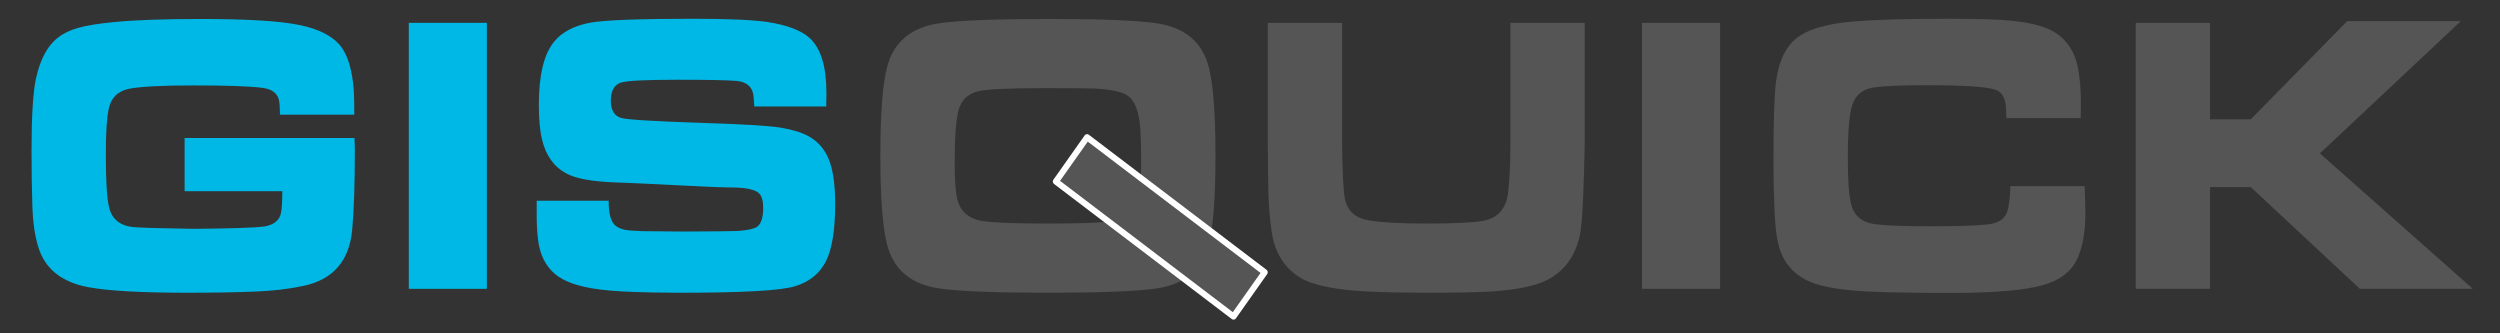 <?xml version="1.0" encoding="UTF-8" standalone="no"?>
<!-- Created with Inkscape (http://www.inkscape.org/) -->

<svg
   xmlns:dc="http://purl.org/dc/elements/1.1/"
   xmlns:cc="http://creativecommons.org/ns#"
   xmlns:rdf="http://www.w3.org/1999/02/22-rdf-syntax-ns#"
   xmlns:svg="http://www.w3.org/2000/svg"
   xmlns="http://www.w3.org/2000/svg"
   xmlns:sodipodi="http://sodipodi.sourceforge.net/DTD/sodipodi-0.dtd"
   xmlns:inkscape="http://www.inkscape.org/namespaces/inkscape"
   width="750"
   height="100"
   id="svg4155"
   version="1.1"
   inkscape:version="0.48.4 r9939"
   sodipodi:docname="text_logo.svg">
  <rect width="100%" height="100%" fill="#333333" stroke="none"/>
  <defs
     id="defs4157" />
  <sodipodi:namedview
     id="base"
     pagecolor="#ffffff"
     bordercolor="#666666"
     borderopacity="1.0"
     inkscape:pageopacity="0.0"
     inkscape:pageshadow="2"
     inkscape:zoom="0.37362747"
     inkscape:cx="348.4471"
     inkscape:cy="187.94696"
     inkscape:document-units="px"
     inkscape:current-layer="layer1"
     showgrid="false"
     showguides="true"
     inkscape:guide-bbox="true"
     inkscape:window-width="1144"
     inkscape:window-height="781"
     inkscape:window-x="774"
     inkscape:window-y="54"
     inkscape:window-maximized="0" />
  <g
     inkscape:label="Layer 1"
     inkscape:groupmode="layer"
     id="layer1"
     transform="translate(0,-952.362)">
    <path
       inkscape:connector-curvature="0"
       id="path4610"
       style="font-size:108.833px;font-style:normal;font-variant:normal;font-weight:normal;font-stretch:normal;text-align:start;line-height:125%;letter-spacing:7.224px;word-spacing:0px;writing-mode:lr-tb;text-anchor:start;fill:#00b8e5;fill-opacity:1;stroke:none;font-family:MicrogrammaDEEBolExt;-inkscape-font-specification:MicrogrammaDEEBolExt"
       d="m 55.387,993.766 50.963,0 c 0.071,1.754 0.107,2.884 0.107,3.39 -10e-5,10.444 -0.268,18.511 -0.804,24.201 -0.858,9.197 -5.645,14.77 -14.362,16.719 -4.502,0.974 -9.432,1.559 -14.791,1.754 -5.681,0.234 -12.415,0.351 -20.203,0.351 -13.826,0 -23.704,-0.546 -29.635,-1.637 -8.217,-1.481 -13.308,-5.612 -15.273,-12.393 -0.965,-3.312 -1.518,-7.112 -1.661,-11.399 -0.179,-5.378 -0.268,-11.107 -0.268,-17.186 -4e-6,-10.288 0.447,-17.517 1.34,-21.687 1.286,-5.807 3.501,-9.899 6.645,-12.276 1.643,-1.286 3.698,-2.26 6.163,-2.923 2.501,-0.701 6.02,-1.266 10.557,-1.695 6.395,-0.623 15.041,-0.935 25.937,-0.935 14.005,8e-5 23.919,0.604 29.742,1.812 5.895,1.208 10.039,3.352 12.433,6.43 2.108,2.767 3.394,7.132 3.858,13.094 0.107,1.598 0.161,4.053 0.161,7.366 l -22.293,0 c -0.036,-2.182 -0.143,-3.663 -0.322,-4.443 -0.5,-1.987 -2.09,-3.176 -4.769,-3.566 -3.537,-0.507 -10.504,-0.76 -20.9,-0.76 -9.253,5e-5 -15.666,0.331 -19.239,0.994 -3.394,0.663 -5.448,2.689 -6.163,6.079 -0.572,2.572 -0.857,7.151 -0.857,13.737 -2.6e-5,7.56 0.304,12.724 0.911,15.491 0.786,3.702 3.215,5.768 7.288,6.196 2.001,0.195 8.038,0.37 18.113,0.526 11.004,-0.078 18.095,-0.312 21.275,-0.702 2.894,-0.507 4.555,-1.89 4.984,-4.15 0.25,-1.403 0.375,-3.546 0.375,-6.43 l -29.313,0 0,-15.959" />
    <path
       inkscape:connector-curvature="0"
       id="path4612"
       style="font-size:108.833px;font-style:normal;font-variant:normal;font-weight:normal;font-stretch:normal;text-align:start;line-height:125%;letter-spacing:7.224px;word-spacing:0px;writing-mode:lr-tb;text-anchor:start;fill:#00b8e5;fill-opacity:1;stroke:none;font-family:MicrogrammaDEEBolExt;-inkscape-font-specification:MicrogrammaDEEBolExt"
       d="m 122.638,959.218 23.418,0 0,79.793 -23.418,0 0,-79.793" />
    <path
       inkscape:connector-curvature="0"
       id="path4614"
       style="font-size:108.833px;font-style:normal;font-variant:normal;font-weight:normal;font-stretch:normal;text-align:start;line-height:125%;letter-spacing:7.224px;word-spacing:0px;writing-mode:lr-tb;text-anchor:start;fill:#00b8e5;fill-opacity:1;stroke:none;font-family:MicrogrammaDEEBolExt;-inkscape-font-specification:MicrogrammaDEEBolExt"
       d="m 161.005,1012.589 21.596,0 c -0.036,3.936 0.697,6.469 2.197,7.599 0.786,0.546 1.679,0.916 2.679,1.111 1,0.195 2.751,0.331 5.252,0.409 1.25,0.039 5.341,0.078 12.272,0.117 9.503,-0.039 15.005,-0.097 16.505,-0.175 2.822,-0.234 4.68,-0.643 5.573,-1.228 1.25,-0.857 1.876,-2.767 1.876,-5.729 -7e-5,-2.026 -0.393,-3.449 -1.179,-4.267 -1.072,-1.13 -3.626,-1.734 -7.663,-1.812 -2.787,0 -8.61,-0.234 -17.47,-0.702 -9.146,-0.468 -15.076,-0.74 -17.792,-0.818 -7.074,-0.234 -12.058,-1.13 -14.951,-2.689 -3.716,-1.988 -6.145,-5.378 -7.288,-10.171 -0.643,-2.65 -0.965,-6.118 -0.965,-10.405 0,-9.041 1.572,-15.413 4.716,-19.115 2.358,-2.806 5.931,-4.657 10.718,-5.553 4.323,-0.779 14.612,-1.169 30.867,-1.169 10.575,9e-5 18.042,0.331 22.4,0.994 5.752,0.896 9.896,2.455 12.433,4.677 3.43,3.079 5.144,8.593 5.145,16.543 -9e-5,0.857 -0.018,2.221 -0.054,4.092 l -21.596,0 c -0.071,-1.91 -0.197,-3.235 -0.375,-3.975 -0.5,-2.182 -2.144,-3.41 -4.93,-3.683 -2.465,-0.234 -8.467,-0.351 -18.006,-0.351 -9.432,7e-5 -15.023,0.292 -16.773,0.877 -1.965,0.702 -2.947,2.514 -2.947,5.436 -3e-5,2.806 1.036,4.521 3.108,5.144 1.751,0.507 9.628,0.994 23.633,1.461 12.683,0.39 20.775,0.877 24.276,1.461 3.537,0.585 6.341,1.461 8.414,2.631 2.108,1.169 3.787,2.825 5.037,4.969 1.893,3.157 2.84,8.242 2.84,15.257 -9e-5,7.833 -0.929,13.581 -2.787,17.245 -1.858,3.624 -4.895,6.099 -9.11,7.424 -4.144,1.325 -15.559,1.988 -34.243,1.988 -11.361,0 -19.56,-0.331 -24.597,-0.994 -6.145,-0.779 -10.557,-2.299 -13.237,-4.56 -2.894,-2.416 -4.609,-5.826 -5.145,-10.23 -0.286,-2.143 -0.429,-4.676 -0.429,-7.599 l 0,-4.209" />
    <path
       inkscape:connector-curvature="0"
       id="path4616"
       style="font-size:27.208px;font-style:normal;font-weight:normal;line-height:125%;letter-spacing:7.224px;word-spacing:0px;fill:#555555;fill-opacity:1;stroke:none;font-family:Sans"
       d="m 315.018,958.049 c 15.362,8e-5 26.009,0.429 31.939,1.286 8.538,1.247 13.772,5.67 15.702,13.27 1.322,5.222 1.983,14.069 1.983,26.539 -1.1e-4,12.432 -0.661,21.259 -1.983,26.481 -1.929,7.599 -7.163,12.023 -15.702,13.27 -5.895,0.857 -16.756,1.286 -32.582,1.286 -15.791,0 -26.652,-0.429 -32.582,-1.286 -8.539,-1.247 -13.772,-5.67 -15.702,-13.27 -1.322,-5.222 -1.983,-14.049 -1.983,-26.481 -1e-5,-12.51 0.661,-21.356 1.983,-26.539 1.929,-7.599 7.163,-12.023 15.702,-13.27 5.966,-0.857 17.041,-1.286 33.225,-1.286 m -1.5,20.752 c -11.182,6e-5 -17.97,0.331 -20.364,0.994 -2.894,0.818 -4.752,2.67 -5.573,5.553 -0.786,2.845 -1.179,8.087 -1.179,15.725 -2e-5,4.949 0.232,8.515 0.697,10.698 0.893,4.053 3.59,6.372 8.092,6.956 3.322,0.468 9.717,0.702 19.185,0.702 9.467,0 15.862,-0.234 19.185,-0.702 4.501,-0.585 7.181,-2.903 8.038,-6.956 0.5,-2.221 0.75,-5.67 0.75,-10.347 -8e-5,-5.729 -0.143,-9.801 -0.429,-12.217 -0.5,-4.014 -1.643,-6.683 -3.43,-8.009 -1.608,-1.247 -4.984,-2.007 -10.128,-2.28 -1.858,-0.078 -6.806,-0.117 -14.844,-0.117" />
    <path
       inkscape:connector-curvature="0"
       id="path4618"
       style="font-size:27.208px;font-style:normal;font-weight:normal;line-height:125%;letter-spacing:7.224px;word-spacing:0px;fill:#555555;fill-opacity:1;stroke:none;font-family:Sans"
       d="m 380.34,959.218 22.293,0 0,36.652 c 0.107,8.418 0.375,13.737 0.804,15.959 0.714,3.78 3.144,6.002 7.288,6.664 3.787,0.624 9.521,0.935 17.202,0.935 7.931,0 13.504,-0.253 16.72,-0.76 4.68,-0.779 7.288,-3.702 7.824,-8.768 0.429,-4.092 0.643,-8.768 0.643,-14.03 l 0,-36.652 22.293,0 0,36.652 c -0.25,12.783 -0.625,21.142 -1.125,25.078 -0.893,6.625 -3.823,11.516 -8.789,14.673 -3.68,2.299 -9.86,3.702 -18.542,4.209 -4.001,0.234 -10.253,0.351 -18.756,0.351 -12.54,0 -21.454,-0.39 -26.741,-1.169 -4.001,-0.585 -7.181,-1.383 -9.539,-2.397 -2.358,-1.052 -4.359,-2.533 -6.002,-4.443 -2.251,-2.611 -3.698,-5.885 -4.341,-9.821 -0.715,-4.482 -1.09,-9.899 -1.125,-16.251 l -0.107,-10.23 0,-36.652" />
    <path
       inkscape:connector-curvature="0"
       id="path4620"
       style="font-size:27.208px;font-style:normal;font-weight:normal;line-height:125%;letter-spacing:7.224px;word-spacing:0px;fill:#555555;fill-opacity:1;stroke:none;font-family:Sans"
       d="m 492.606,959.218 23.418,0 0,79.793 -23.418,0 0,-79.793" />
    <path
       inkscape:connector-curvature="0"
       id="path4622"
       style="font-size:27.208px;font-style:normal;font-weight:normal;line-height:125%;letter-spacing:7.224px;word-spacing:0px;fill:#555555;fill-opacity:1;stroke:none;font-family:Sans"
       d="m 603.104,1008.205 22.293,0 c 0.143,3.897 0.214,6.567 0.214,8.009 -9e-5,5.807 -0.84,10.464 -2.519,13.971 -1.751,3.663 -5.091,6.216 -10.021,7.658 -5.395,1.598 -14.719,2.397 -27.974,2.397 -14.612,0 -24.455,-0.253 -29.528,-0.76 -4.716,-0.429 -8.431,-1.111 -11.147,-2.046 -2.715,-0.935 -4.966,-2.299 -6.752,-4.092 -2.394,-2.416 -3.912,-5.612 -4.555,-9.587 -0.715,-4.17 -1.072,-12.198 -1.072,-24.084 0,-11.418 0.268,-19.115 0.804,-23.09 0.786,-5.963 2.912,-10.288 6.377,-12.977 2.644,-2.026 6.859,-3.468 12.647,-4.326 6.002,-0.857 16.773,-1.286 32.314,-1.286 9.253,9e-5 15.844,0.214 19.774,0.643 5.93,0.624 10.253,1.871 12.969,3.741 3.358,2.299 5.484,5.631 6.377,9.996 0.643,3.118 0.965,6.723 0.965,10.814 -10e-5,0.702 -0.018,2.241 -0.053,4.618 l -22.293,0 c -0.071,-1.948 -0.143,-3.274 -0.214,-3.975 -0.286,-2.377 -1.268,-3.878 -2.947,-4.501 -2.537,-0.935 -9.467,-1.403 -20.793,-1.403 -7.717,6e-5 -13.04,0.234 -15.97,0.701 -3.573,0.546 -5.788,2.67 -6.645,6.372 -0.679,3.001 -1.018,7.833 -1.018,14.497 -3e-5,6.859 0.339,11.594 1.018,14.205 0.857,3.39 3.215,5.359 7.074,5.904 3.144,0.429 8.664,0.643 16.559,0.643 8.538,0 14.362,-0.195 17.47,-0.585 2.929,-0.351 4.787,-1.5 5.573,-3.449 0.643,-1.637 1,-4.306 1.072,-8.009" />
    <path
       inkscape:connector-curvature="0"
       id="path4624"
       style="font-size:27.208px;font-style:normal;font-weight:normal;line-height:125%;letter-spacing:7.224px;word-spacing:0px;fill:#555555;fill-opacity:1;stroke:none;font-family:Sans"
       d="m 640.721,959.218 22.293,0 0,28.936 12.218,0 28.938,-29.462 34.083,0 -42.282,39.692 45.872,40.627 -33.868,0 -32.743,-30.514 -12.218,0 0,30.514 -22.293,0 0,-79.793" />
    <rect
       style="fill:#555555;fill-opacity:1;stroke:#ffffff;stroke-width:1.834;stroke-linejoin:round;stroke-miterlimit:4;stroke-opacity:1;stroke-dasharray:none;stroke-dashoffset:0;display:inline"
       id="rect4121"
       width="16.243"
       height="66.949"
       x="-610.139"
       y="840.21"
       transform="matrix(0.577,-0.817,0.796,0.605,0,0)" />
  </g>
</svg>
